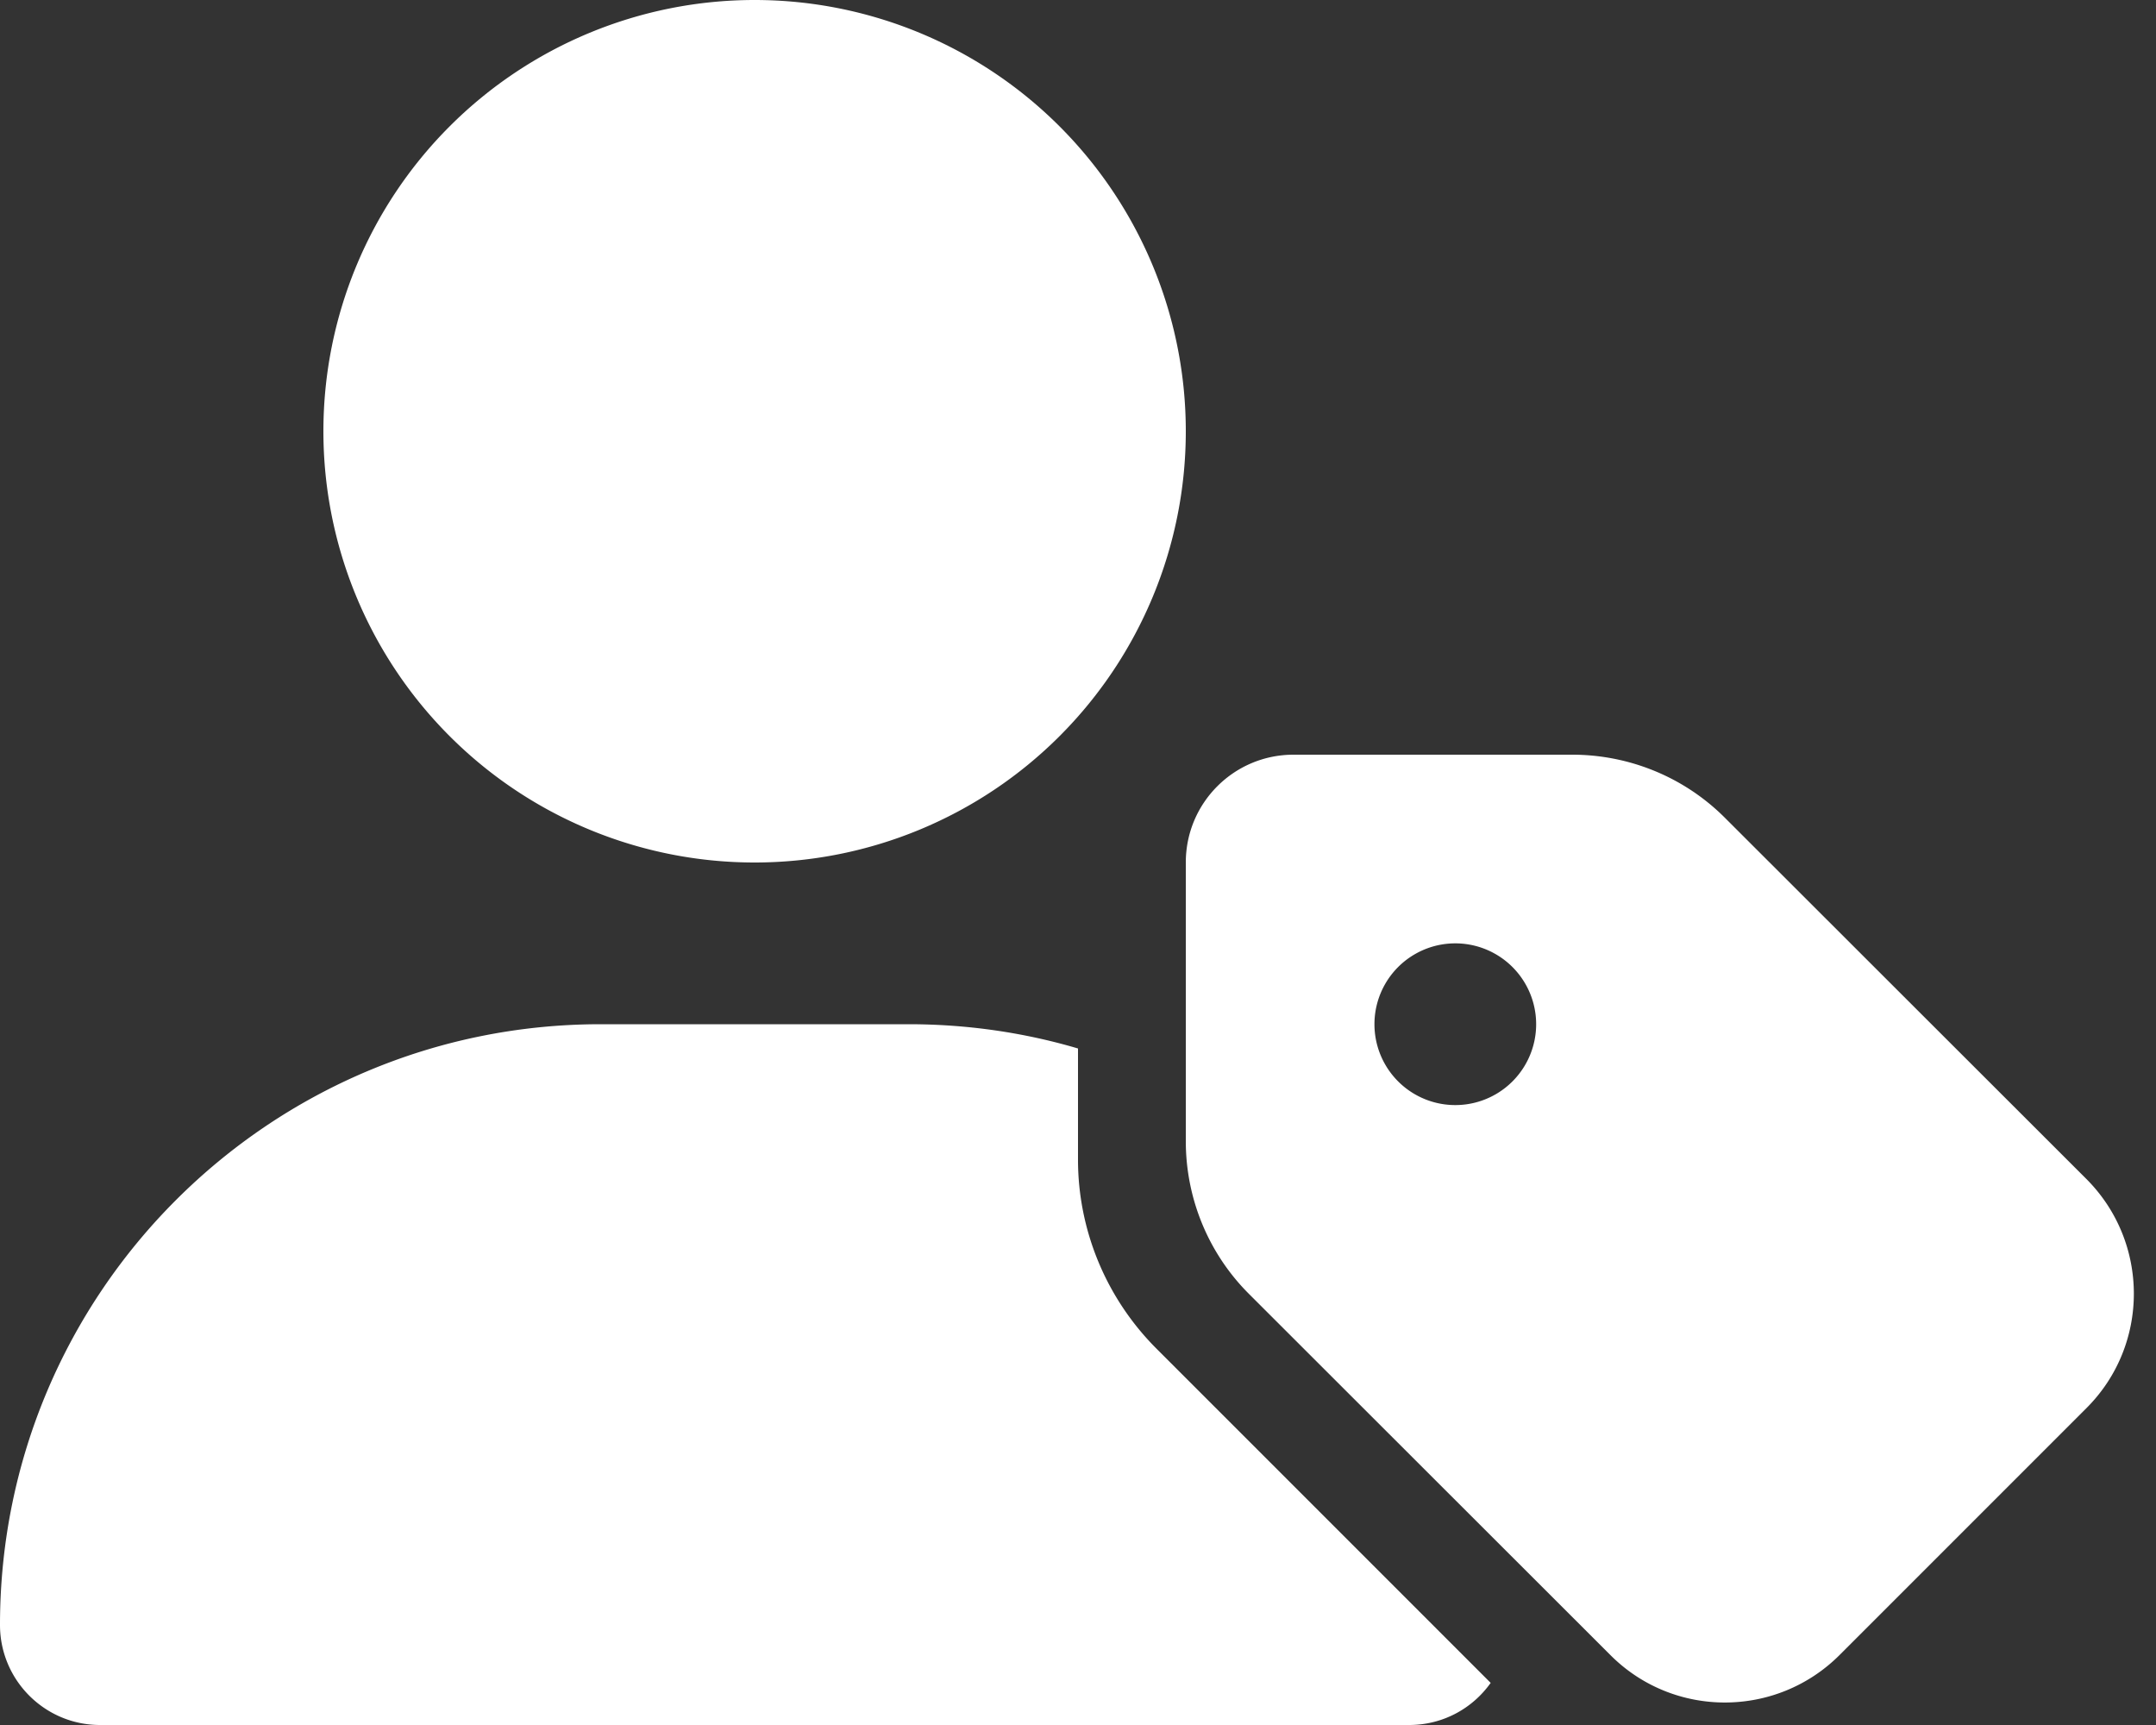 <svg preserveAspectRatio="xMinYMid meet" viewBox="0 0 640 512" xmlns="http://www.w3.org/2000/svg"><rect x="0" y="0" width="640" height="512" fill="#333333" stroke="none"/><path d="m224 256a128 128 0 1 0 0-256 128 128 0 1 0 0 256zm-45.7 48c-98.5 0-178.3 79.8-178.3 178.3 0 16.4 13.3 29.7 29.7 29.7h388.6c10 0 18.8-4.9 24.2-12.5l-99.2-99.2c-14.9-14.9-23.3-35.1-23.3-56.1v-33c-15.9-4.7-32.8-7.2-50.3-7.2zm205.7-80c-17.7 0-32 14.3-32 32v82.7c0 17 6.7 33.3 18.7 45.3l107.4 107.3c18.7 18.7 49.1 18.7 67.9 0l73.4-73.4c18.7-18.7 18.7-49.1 0-67.9l-107.4-107.3c-12-12-28.3-18.7-45.3-18.7zm24 80a24 24 0 1 1 48 0 24 24 0 1 1 -48 0z" fill="#fff"/></svg>